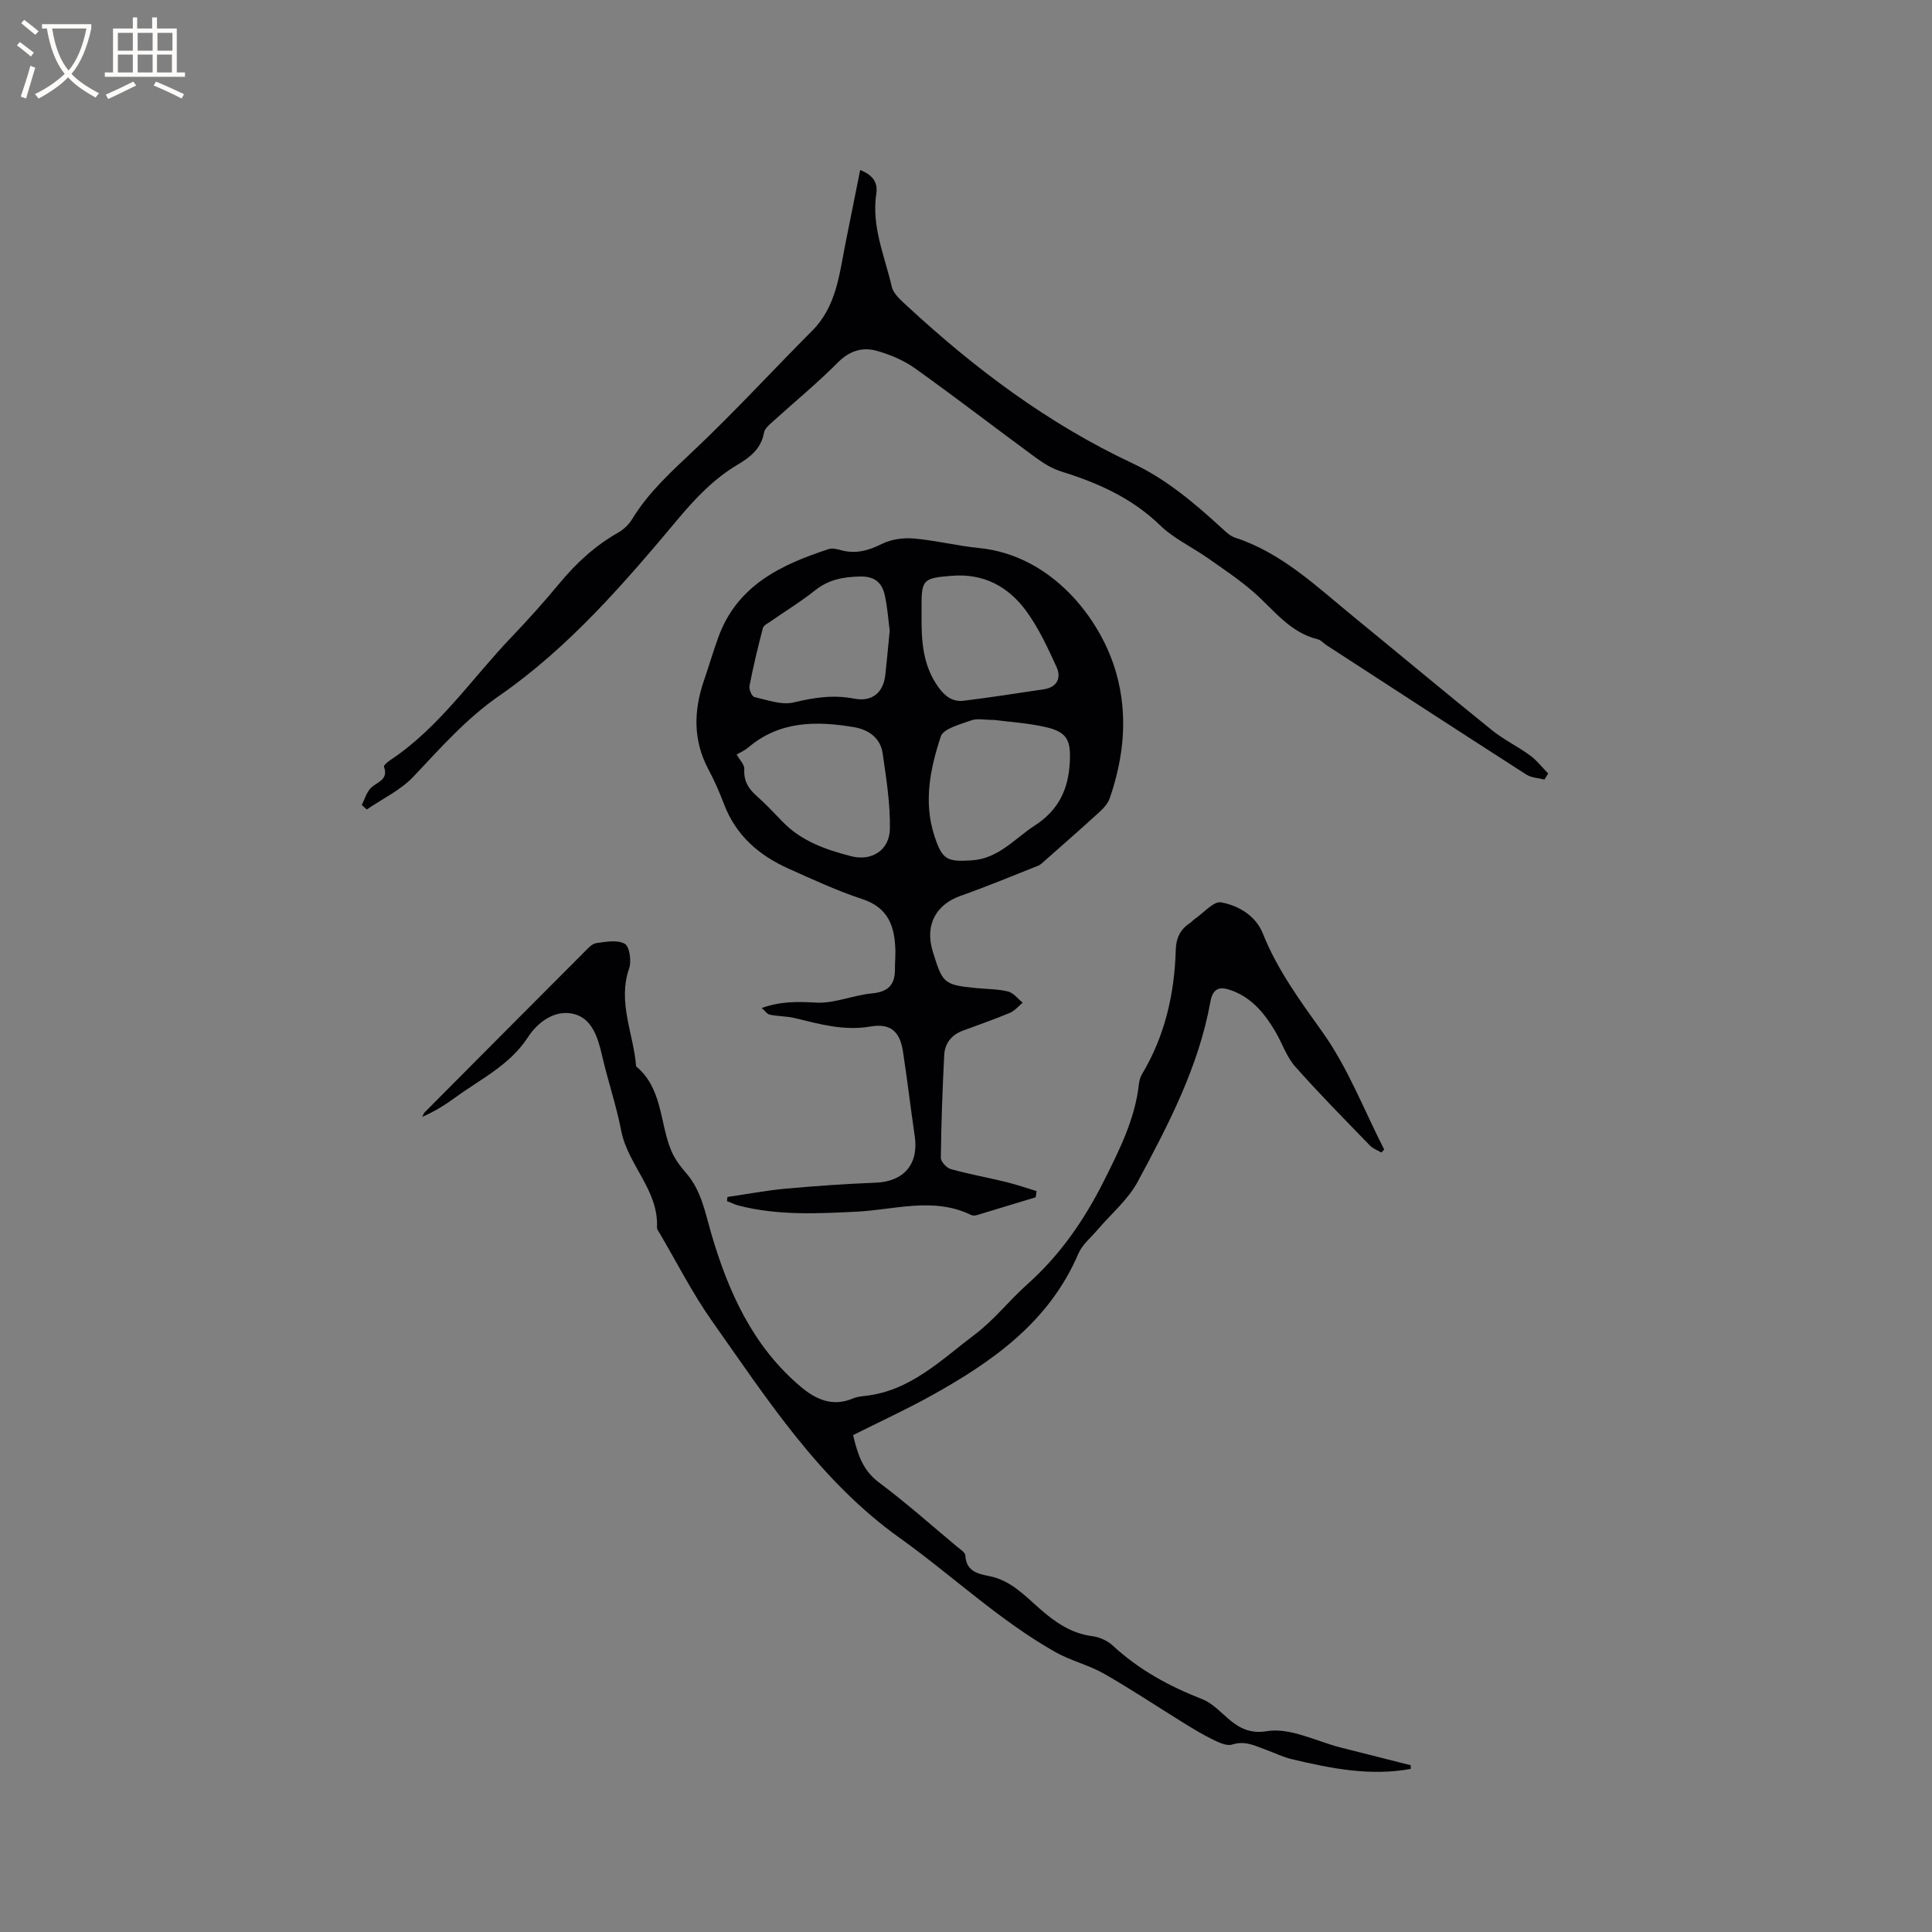 <svg enable-background="new 0 0 400 400" viewBox="0 0 400 400" xmlns="http://www.w3.org/2000/svg"><rect x="0" y="0" width="400" height="400" fill="#808080" stroke="none"/><g fill="#010103"><path d="m214.43 247.88c-4.04 1.23-8.08 2.47-12.12 3.68-.38.11-.9.16-1.24-.01-7.82-3.8-15.86-1.07-23.78-.68-8.17.4-16.3.8-24.32-1.26-.84-.22-1.63-.62-2.45-.93.03-.29.05-.57.08-.86 4.03-.59 8.04-1.35 12.09-1.72 6.2-.57 12.42-.99 18.65-1.24 5.78-.23 8.9-3.84 8.05-9.6-.86-5.87-1.55-11.76-2.45-17.62-.64-4.15-2.64-5.82-6.73-5.11-5.45.94-10.49-.49-15.64-1.74-1.68-.41-3.48-.36-5.18-.71-.57-.12-1.02-.82-1.68-1.38 4.03-1.45 7.55-1.32 11.29-1.12 3.8.2 7.66-1.55 11.54-1.91 3.35-.31 4.77-1.79 4.75-5.01-.01-1.27.11-2.54.09-3.81-.11-4.94-1.38-8.91-6.84-10.7-5.21-1.71-10.23-4.05-15.26-6.3-6.11-2.73-10.89-6.85-13.36-13.31-.94-2.47-2-4.92-3.25-7.25-3.2-6.02-3.07-12.14-.92-18.41 1.03-3 1.92-6.06 3.01-9.04 3.91-10.67 12.97-14.95 22.83-18.16.74-.24 1.7 0 2.5.22 3.06.85 5.7.11 8.52-1.3 1.91-.96 4.4-1.29 6.56-1.11 4.53.39 8.99 1.52 13.51 1.97 15 1.48 25.2 14.54 28.41 25.84 2.49 8.76 1.6 17.41-1.31 25.91-.35 1.03-1.16 2-1.98 2.75-3.75 3.44-7.59 6.79-11.4 10.16-.47.42-.95.91-1.51 1.14-5.34 2.12-10.65 4.31-16.06 6.23-4.74 1.68-7.51 5.74-5.69 11.58 2.01 6.42 2.15 6.84 8.95 7.5 2.21.22 4.49.18 6.62.71 1.13.28 2.02 1.51 3.03 2.31-.88.72-1.66 1.7-2.67 2.12-3.22 1.34-6.52 2.48-9.78 3.7-2.32.87-3.68 2.64-3.8 5.02-.36 7.08-.62 14.17-.7 21.26-.01.81 1.19 2.12 2.07 2.36 3.74 1.05 7.58 1.73 11.36 2.65 2.16.53 4.26 1.26 6.39 1.9-.06.45-.12.86-.18 1.28zm-8.55-98.82c-2.06 0-3.57-.37-4.78.08-2.28.84-5.78 1.69-6.32 3.34-2.18 6.61-3.61 13.52-1.34 20.52 1.62 4.99 2.58 5.46 7.74 5.13 5.57-.36 8.87-4.5 13.07-7.22 4.89-3.17 6.95-7.45 7.24-13.1.23-4.47-.48-6.25-4.98-7.27-3.7-.85-7.53-1.07-10.63-1.48zm-53.36 7.16c.63 1.13 1.63 2.1 1.58 3-.15 2.38.78 3.99 2.48 5.5 1.9 1.68 3.65 3.54 5.41 5.37 3.9 4.07 9.03 5.84 14.23 7.18 4.3 1.11 7.94-1.29 8.02-5.63.1-5.22-.75-10.48-1.5-15.68-.46-3.19-2.93-4.9-5.94-5.41-7.78-1.31-15.36-1.32-21.87 4.2-.8.68-1.8 1.1-2.41 1.47zm31.68-25.65c-.27-2.06-.44-4.7-1-7.27-.57-2.61-2.02-4-5.14-3.94-3.52.07-6.55.65-9.37 2.91-2.88 2.31-6.07 4.24-9.11 6.36-.6.42-1.48.83-1.63 1.4-1.04 3.97-2 7.97-2.78 12-.14.71.52 2.18 1.03 2.29 2.69.61 5.65 1.71 8.14 1.11 4.2-1.01 8.19-1.63 12.48-.79 3.75.73 6.07-1.23 6.48-4.94.32-2.84.56-5.69.9-9.13zm6.6-3.18c-.05 5.24.23 10.37 3.48 14.88 1.36 1.89 2.97 3.1 5.27 2.81 5.55-.7 11.08-1.53 16.61-2.38 2.75-.42 3.6-2.4 2.58-4.62-1.83-4-3.71-8.08-6.29-11.6-3.68-5.01-8.75-7.8-15.35-7.27-5.94.47-6.35.73-6.3 6.58.01.54 0 1.07 0 1.6z"/><path d="m292.09 366.23c-8.4 1.55-16.57-.09-24.71-2.03-1.74-.42-3.38-1.23-5.07-1.85-2.32-.84-4.48-2.04-7.22-1.16-1.09.35-2.69-.4-3.9-.99-2.09-1.01-4.09-2.23-6.07-3.45-5.53-3.41-10.93-7.03-16.57-10.24-3.16-1.8-6.85-2.66-10.02-4.45-11.68-6.59-21.4-15.89-32.25-23.64-16.62-11.87-27.39-28.67-38.85-44.89-4.08-5.77-7.29-12.15-10.89-18.26-.21-.36-.54-.77-.52-1.14.37-7.71-6.02-12.91-7.4-20.01-1.02-5.27-2.78-10.39-3.98-15.62-.87-3.78-2.1-7.74-6.01-8.61-3.79-.85-7.3 1.73-9.33 4.86-3.77 5.8-9.78 8.63-15.03 12.47-2.1 1.54-4.32 2.91-6.84 4.01.17-.32.27-.72.52-.96 10.98-11.05 21.97-22.1 32.98-33.12.74-.74 1.59-1.75 2.5-1.88 1.98-.29 4.4-.74 5.92.13.99.57 1.43 3.58.91 5.08-2.45 7.05.93 13.55 1.44 20.3 5.48 4.54 4.86 11.6 7.26 17.42.71 1.73 1.92 3.31 3.16 4.75 3.09 3.6 3.84 7.97 5.12 12.37 3.51 12.07 8.62 23.45 18.59 31.83 3.13 2.63 6.59 4.16 10.77 2.38.76-.32 1.64-.43 2.48-.52 9.4-1.01 15.8-7.49 22.78-12.74 3.95-2.97 7.07-7.02 10.79-10.33 6.84-6.09 11.88-13.4 15.96-21.56 3.19-6.37 6.36-12.65 7.18-19.85.08-.72.27-1.5.64-2.12 4.76-7.94 6.74-16.64 7-25.77.07-2.45.95-4.24 2.96-5.55.35-.23.62-.59.97-.82 1.83-1.25 3.92-3.74 5.47-3.45 3.6.68 7.15 2.76 8.61 6.42 3.02 7.55 7.68 13.89 12.38 20.47 5.27 7.38 8.59 16.14 12.77 24.3-.2.2-.39.41-.59.61-.79-.47-1.74-.8-2.36-1.44-5.23-5.41-10.54-10.77-15.52-16.4-1.77-2.01-2.65-4.79-4.04-7.15-2.18-3.7-4.81-6.98-9.02-8.54-2.31-.86-3.92-.74-4.47 2.35-2.42 13.43-8.68 25.39-15.04 37.22-2.01 3.73-5.51 6.66-8.32 9.96-1.37 1.61-3.16 3.05-3.96 4.92-6.02 14.1-17.68 22.32-30.41 29.39-5.26 2.92-10.75 5.44-16.24 8.19.93 3.89 1.96 7.27 5.36 9.81 5.6 4.18 10.84 8.85 16.21 13.33.64.53 1.65 1.16 1.68 1.79.16 3.28 2.59 3.8 4.97 4.27 4.32.85 7.2 3.9 10.27 6.61 3.23 2.85 6.57 5.24 11.03 5.82 1.49.19 3.15.93 4.25 1.95 5.38 5 11.75 8.45 18.43 11.06 4.65 1.81 6.59 7.8 13.5 6.66 4.8-.8 10.22 2.12 15.35 3.41 4.8 1.2 9.6 2.43 14.4 3.64 0 .23.01.49.02.76z"/><path d="m178.09 35.2c2.65 1.04 3.69 2.62 3.34 4.9-1.03 6.78 1.74 12.93 3.21 19.28.34 1.46 1.87 2.77 3.09 3.9 14.06 13.03 29.28 24.45 46.72 32.63 7.03 3.3 12.79 8.21 18.43 13.36.85.78 1.75 1.68 2.8 2.03 9.67 3.16 16.82 10.05 24.42 16.27 9.6 7.85 19.12 15.81 28.77 23.59 2.45 1.98 5.37 3.38 7.92 5.25 1.41 1.03 2.51 2.48 3.74 3.74-.26.42-.51.84-.77 1.25-1.26-.33-2.71-.37-3.76-1.04-13.81-8.87-27.56-17.82-41.33-26.76-.62-.4-1.16-1.08-1.83-1.24-5.84-1.41-9.15-6.16-13.33-9.8-2.95-2.56-6.22-4.75-9.43-7-3.29-2.31-7.09-4.07-9.93-6.83-5.84-5.65-12.84-8.75-20.39-11.1-1.87-.58-3.66-1.66-5.25-2.83-8.36-6.13-16.57-12.47-25.01-18.5-2.35-1.68-5.19-2.89-7.99-3.67-2.94-.82-5.61-.02-8.03 2.41-4.32 4.34-9.08 8.25-13.62 12.37-.68.61-1.54 1.36-1.68 2.16-.58 3.27-2.8 5.06-5.41 6.6-4.9 2.9-8.72 6.91-12.37 11.26-11.18 13.35-22.64 26.63-36.98 36.58-6.98 4.84-12.2 10.85-17.84 16.8-2.65 2.8-6.4 4.56-9.65 6.79-.34-.31-.68-.63-1.02-.94.56-1.13.92-2.41 1.71-3.34 1.18-1.4 3.94-1.7 2.87-4.59-.09-.25.74-.98 1.26-1.32 10.17-6.74 16.89-16.88 25.15-25.51 3.44-3.6 6.78-7.32 9.95-11.15 3.49-4.21 7.41-7.81 12.19-10.51 1.14-.65 2.21-1.72 2.89-2.84 3.36-5.5 8.02-9.71 12.66-14.09 8.46-7.99 16.35-16.59 24.57-24.84 4.93-4.95 5.58-11.43 6.82-17.74 1.01-5.09 2.04-10.15 3.11-15.53z"/></g><path d="m6.4 11.7c-1-.8-1.9-1.6-2.9-2.3l.6-.7c.9.7 1.9 1.4 2.9 2.2zm-2.1 8.3c.7-2.1 1.4-4.2 2-6.4.2.1.6.3 1 .4-.7 2.3-1.3 4.4-1.9 6.4zm3-12.8c-1.1-.9-2.1-1.7-2.9-2.4l.6-.7c1 .8 2 1.5 3 2.4zm1.4-1.3v-.9h10.2v.9c-.9 4.2-2.3 7.3-4.1 9.4 1.3 1.4 3.2 2.7 5.7 4-.2.2-.4.5-.7.9-2.5-1.4-4.4-2.7-5.7-4.2-1.4 1.5-3.5 3-6.1 4.4 0 0 0 0-.1-.1-.3-.4-.5-.7-.7-.8 2.7-1.3 4.7-2.8 6.2-4.2-1.8-2.2-3-5.3-3.7-9.4zm9.2 0h-7.1c.6 3.8 1.7 6.7 3.4 8.7 1.7-2 2.9-4.8 3.7-8.7z" fill="#fcfbfa"/><path d="m31.6 3.6h.9v2.3h4.1v9.1h1.7v.9h-16.6v-.9h1.7v-9.1h4.1v-2.3h.9v2.3h3.1v-2.3zm-4 13.3.6.8c-1.9.9-3.8 1.9-5.8 2.8-.2-.3-.3-.6-.5-.9 2-.9 3.9-1.8 5.7-2.7zm-3.2-10.1v3.7h3.1v-3.7zm0 4.5v3.7h3.1v-3.7zm4.1-4.5v3.7h3.1v-3.7zm0 4.5v3.7h3.1v-3.7zm9.1 9.1c-2.1-1.1-4.1-2-5.8-2.7l.5-.8c2.2.9 4.1 1.8 5.8 2.6zm-1.9-13.6h-3.1v3.7h3.1zm-3.2 4.5v3.7h3.1v-3.7z" fill="#fcfbfa"/></svg>
